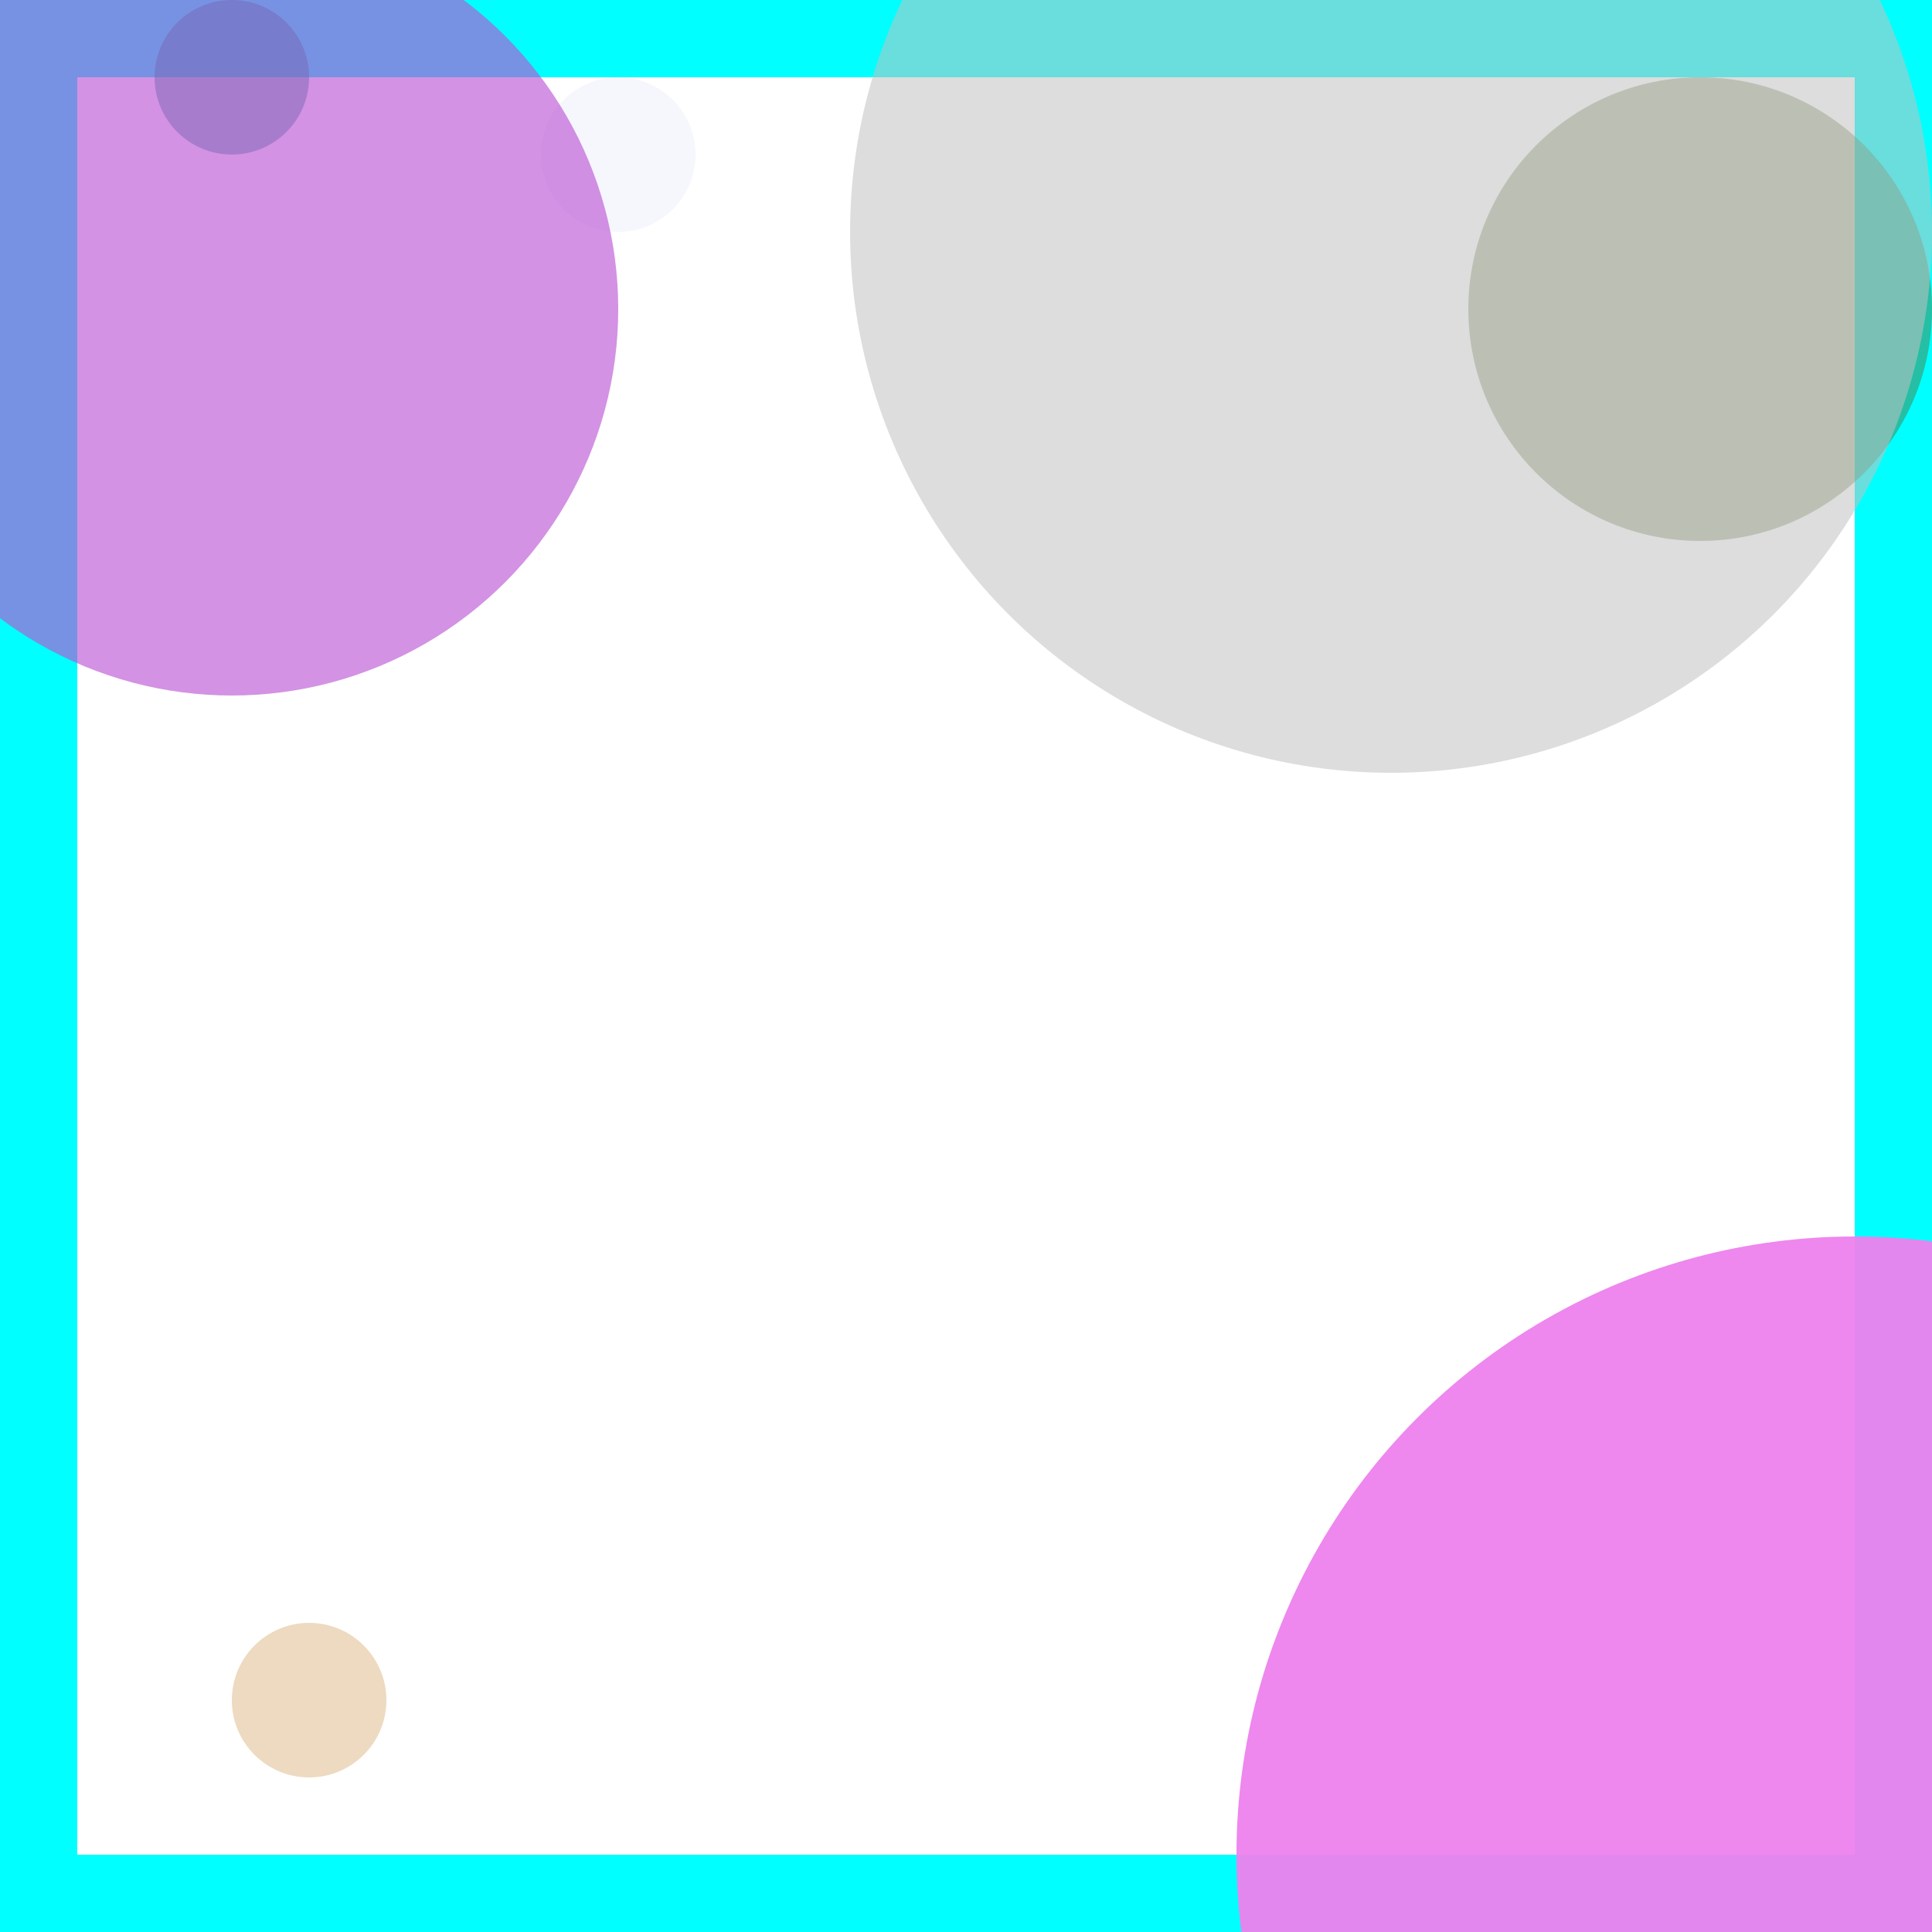 <svg viewBox="0 0 25 25" width="25" height="25" xmlns="http://www.w3.org/2000/svg"><rect width="25" height="25" fill="none" stroke="aqua" stroke-width="2"/>
<circle cx="3" cy="1" r="1" fill="teal" fill-opacity="0.47"/>
<circle cx="8" cy="2" r="1" fill="lavender" fill-opacity="0.35"/>
<circle cx="4" cy="22" r="1" fill="burlywood" fill-opacity="0.52"/>
<circle cx="22" cy="4" r="3" fill="darkolivegreen" fill-opacity="0.43"/>
<circle cx="3" cy="4" r="5" fill="mediumorchid" fill-opacity="0.64"/>
<circle cx="18" cy="3" r="7" fill="silver" fill-opacity="0.55"/>
<circle cx="24" cy="24" r="8" fill="violet" fill-opacity="0.95"/></svg>